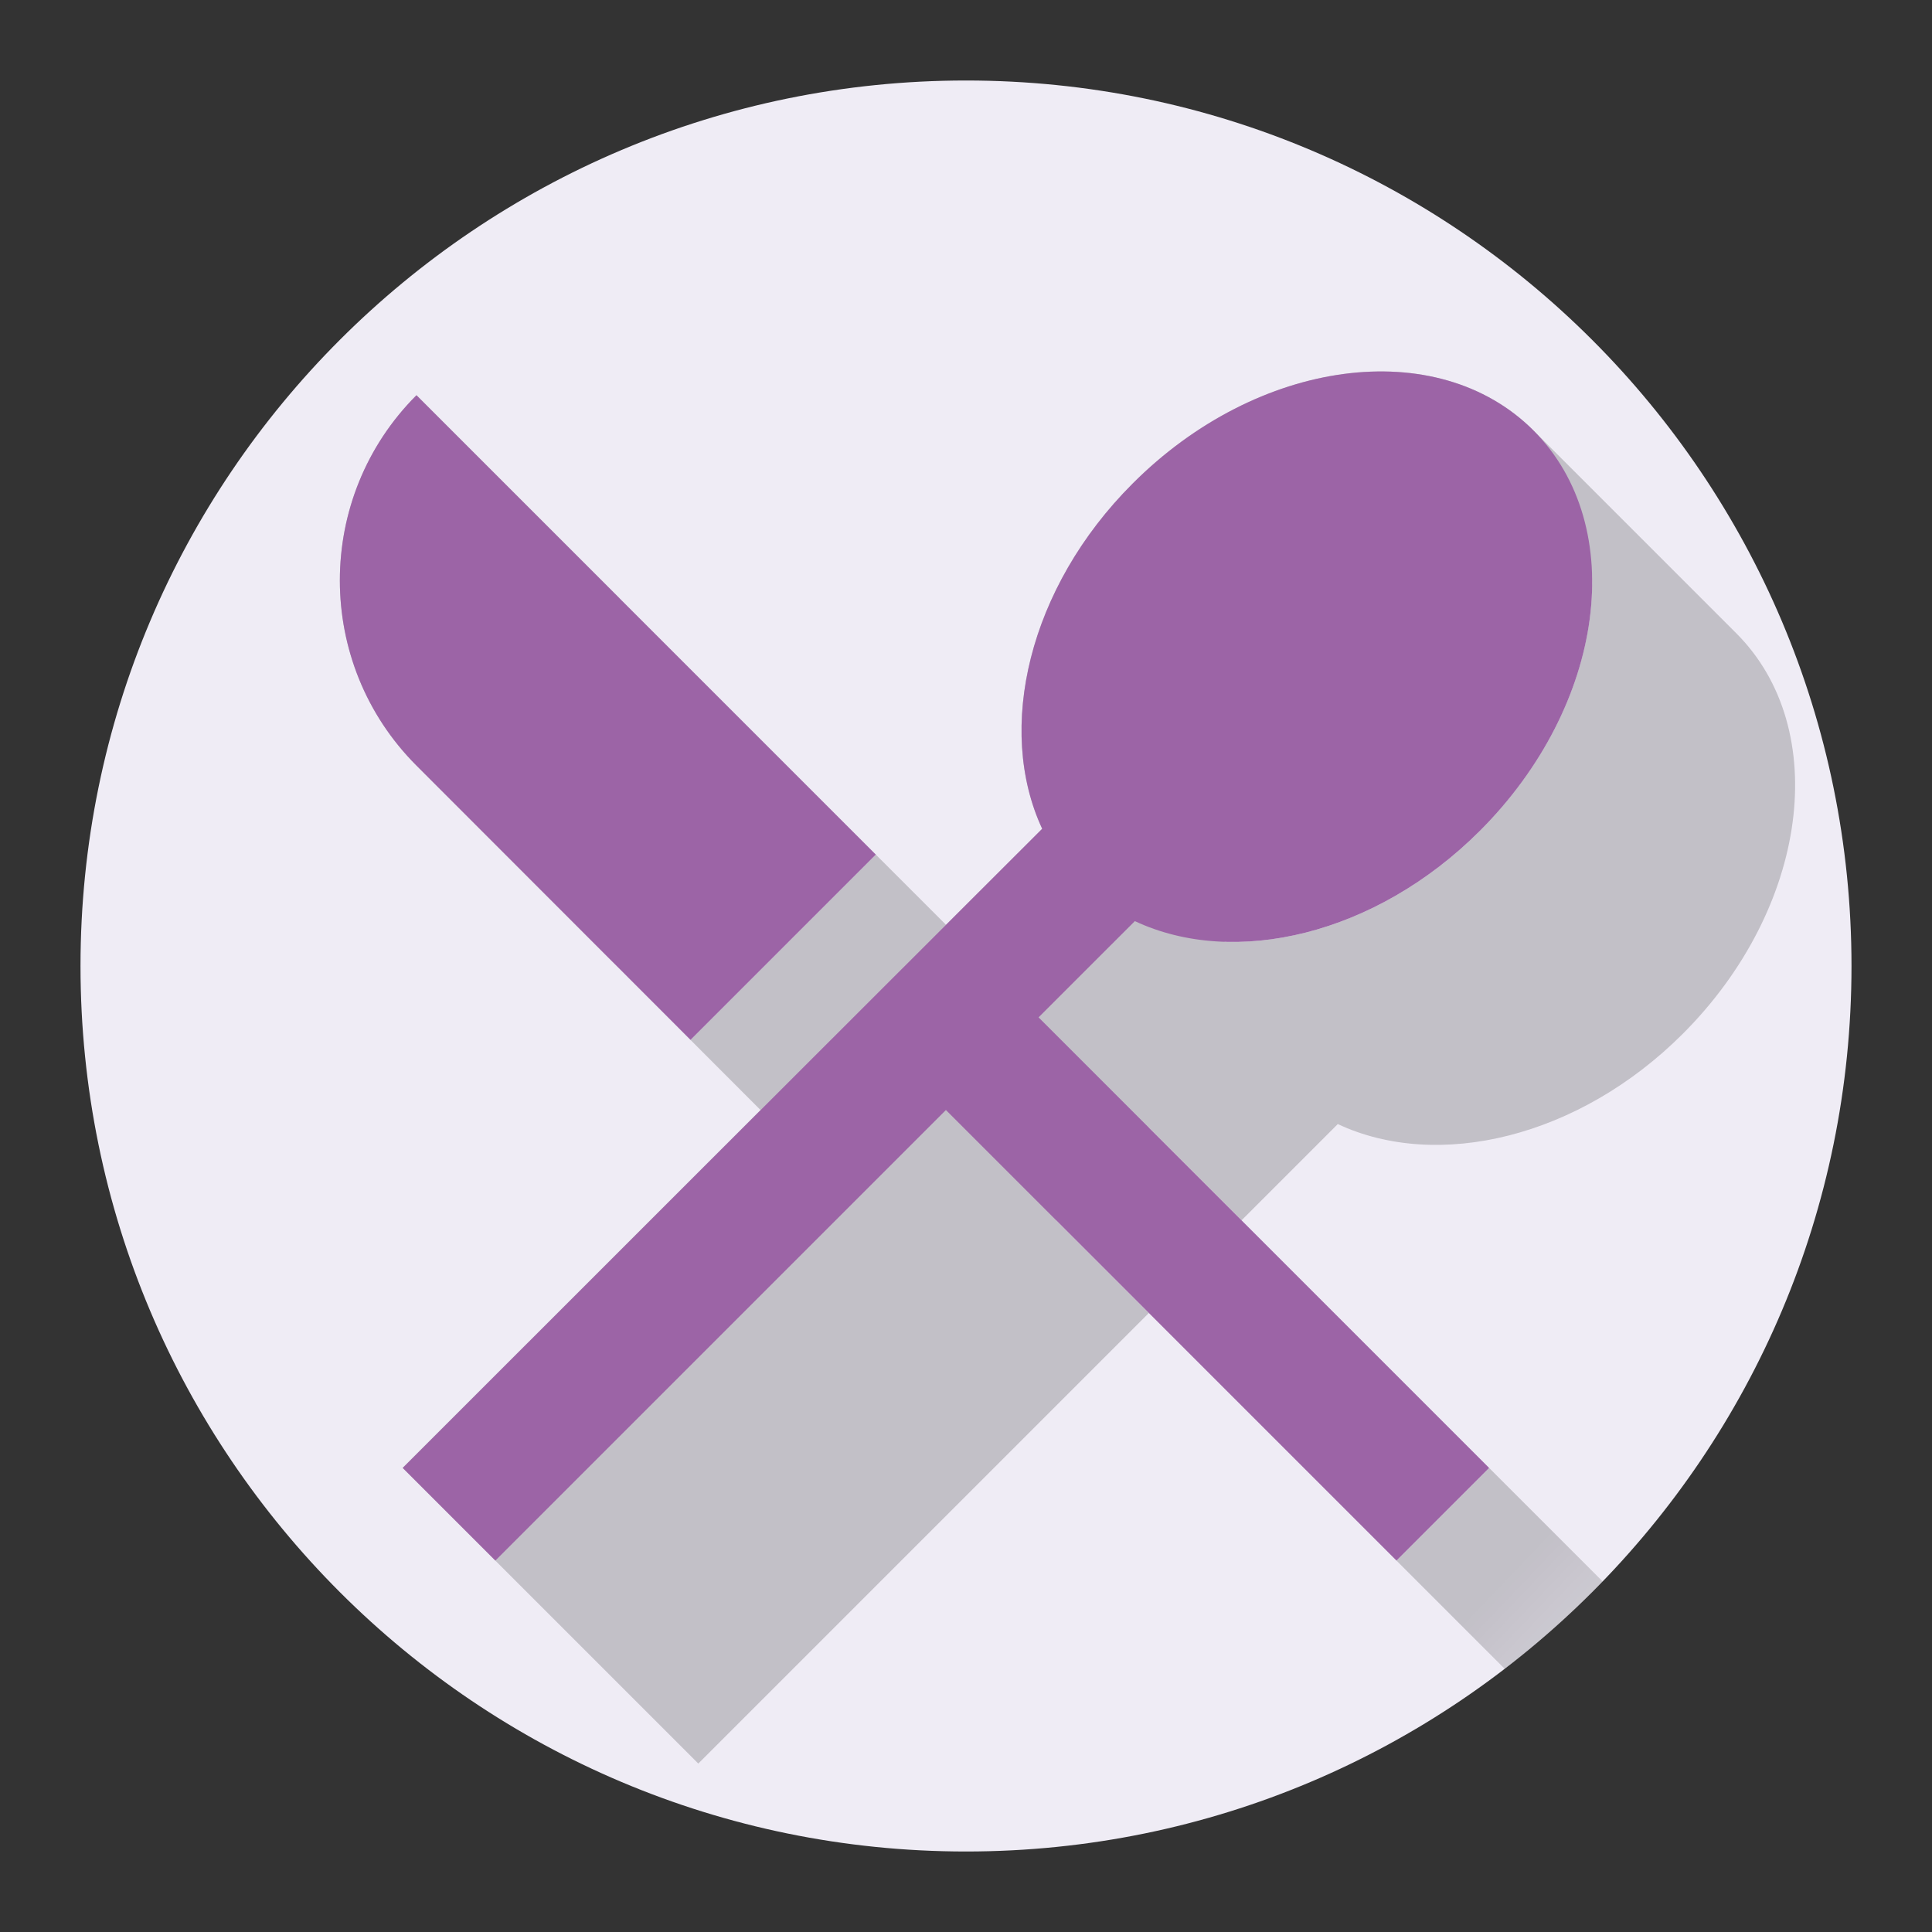 <svg version="1.1" xmlns="http://www.w3.org/2000/svg" xmlns:xlink="http://www.w3.org/1999/xlink" width="48" height="48"><rect width="100%" height="100%" fill="#333333" stroke="none"/><defs><linearGradient x1="8.443" y1="9.228" x2="44.6" y2="43.815" gradientUnits="userSpaceOnUse" id="color-1"><stop offset="0.83" stop-color="#000000" stop-opacity="0.19"></stop><stop offset="1" stop-color="#000000" stop-opacity="0"></stop></linearGradient><filter id="dropshadow-base"><feColorMatrix type="matrix" values="0 0 0 0 0  0 0 0 0 0  0 0 0 0 0  0 0 0 .8 0"></feColorMatrix> <feOffset dx="0" dy="1"></feOffset> <feGaussianBlur stdDeviation="1"></feGaussianBlur> <feComposite in="SourceGraphic"></feComposite></filter><filter id="dropshadow-banner" x="-10%" y="-10%" width="120%" height="130%"><feColorMatrix type="matrix" values="0 0 0 0 0  0 0 0 0 0  0 0 0 0 0  0 0 0 .4 0"></feColorMatrix> <feOffset dx="0" dy="1"></feOffset> <feGaussianBlur stdDeviation="0.5"></feGaussianBlur> <feComposite in="SourceGraphic"></feComposite></filter></defs><g fill="none" fill-rule="nonzero" stroke="none" stroke-width="none" stroke-linecap="butt" stroke-linejoin="miter" stroke-miterlimit="10" stroke-dasharray="" stroke-dashoffset="0" font-family="none" font-weight="none" font-size="none" text-anchor="none" style="mix-blend-mode: normal"><path d="M2,24c0,-12.15 9.85,-22 22,-22c12.15,0 22,9.85 22,22c0,12.15 -9.85,22 -22,22c-12.15,0 -22,-9.85 -22,-22z" id="base 1 9" fill="#efecf5" stroke-width="1"></path><path d="M15.39,14.863c-2.538,2.538 -2.538,6.662 0,9.201l-5.043,-5.043c-2.538,-2.538 -2.538,-6.662 0,-9.201zM17.156,25.837l4.604,-4.604l1.743,1.743c0.968,-0.967 1.795,-1.793 2.389,-2.386c-1.155,-2.481 -0.342,-5.987 2.245,-8.574c3.108,-3.116 7.565,-3.71 9.957,-1.326l0,0l5.043,5.043c2.384,2.384 1.79,6.833 -1.326,9.949c-2.587,2.587 -6.093,3.409 -8.574,2.245l-2.392,2.392l-2.3,-2.3c-0.705,0.704 -1.485,1.483 -2.303,2.301l2.301,2.301l-11.194,11.194l-7.346,-7.346c0,0 4.527,-4.527 8.892,-8.891zM39.554,14.275c-2.114,-0.064 -4.491,0.898 -6.373,2.785c-1.877,1.877 -2.82,4.237 -2.756,6.339c2.103,0.067 4.465,-0.881 6.343,-2.759c1.884,-1.884 2.846,-4.256 2.785,-6.364zM34.695,38.772l2.302,-2.302l2.821,2.821c-0.756,0.782 -1.569,1.508 -2.433,2.171z" fill="url(#color-1)" stroke-width="1"></path><path d="M17.156,25.837l4.604,-4.604l-11.413,-11.413c-2.538,2.538 -2.538,6.663 0,9.201zM28.195,22.884c2.481,1.163 5.987,0.342 8.574,-2.245c3.116,-3.116 3.71,-7.565 1.326,-9.949c-2.392,-2.384 -6.85,-1.79 -9.957,1.326c-2.587,2.587 -3.4,6.093 -2.245,8.574c-3.62,3.612 -15.888,15.879 -15.888,15.879l2.302,2.302l11.194,-11.194l11.194,11.194l2.302,-2.302l-11.194,-11.194z" fill="none" stroke-width="0"></path><path d="M10.347,19.02c-2.538,-2.538 -2.538,-6.663 0,-9.201l11.413,11.413l-4.604,4.604zM25.803,25.276l11.194,11.194l-2.302,2.302l-11.194,-11.194l-11.194,11.194l-2.302,-2.302c0,0 12.267,-12.267 15.888,-15.879c-1.155,-2.481 -0.342,-5.987 2.245,-8.574c3.108,-3.116 7.565,-3.71 9.957,-1.326c2.384,2.384 1.79,6.833 -1.326,9.949c-2.587,2.587 -6.093,3.409 -8.574,2.245z" fill="#9c64a6" stroke-width="0"></path><path d="M2,24c0,-12.15 9.85,-22 22,-22c12.15,0 22,9.85 22,22c0,12.15 -9.85,22 -22,22c-12.15,0 -22,-9.85 -22,-22z" id="base 1 5 1" fill="none" stroke-width="1"></path><path d="M2,24c0,-12.15 9.85,-22 22,-22c12.15,0 22,9.85 22,22c0,12.15 -9.85,22 -22,22c-12.15,0 -22,-9.85 -22,-22z" id="base 1 1 1" fill="none" stroke-width="1"></path><g fill="#000000" stroke-width="1" font-family="Roboto,sans-serif" font-weight="400" font-size="14" text-anchor="start"></g><rect x="2" y="2" width="44" height="22" fill="none" stroke-width="1"></rect><path d="M2,24v-22h44v22z" fill="none" stroke-width="1"></path><path d="M2,24v-22h44v22z" fill="none" stroke-width="1"></path><path d="M2,24v-22h44v22z" fill="none" stroke-width="1"></path><path d="M2,24v-22h44v22z" fill="none" stroke-width="1"></path><g fill="#000000" stroke-width="1" font-family="Roboto,sans-serif" font-weight="400" font-size="14" text-anchor="start"></g><rect x="2" y="2" width="44" height="22" fill="none" stroke-width="1"></rect><path d="M2,24v-22h44v22z" fill="none" stroke-width="1"></path><path d="M2,24v-22h44v22z" fill="none" stroke-width="1"></path><path d="M2,24v-22h44v22z" fill="none" stroke-width="1"></path><path d="M2,24v-22h44v22z" fill="none" stroke-width="1"></path></g></svg>